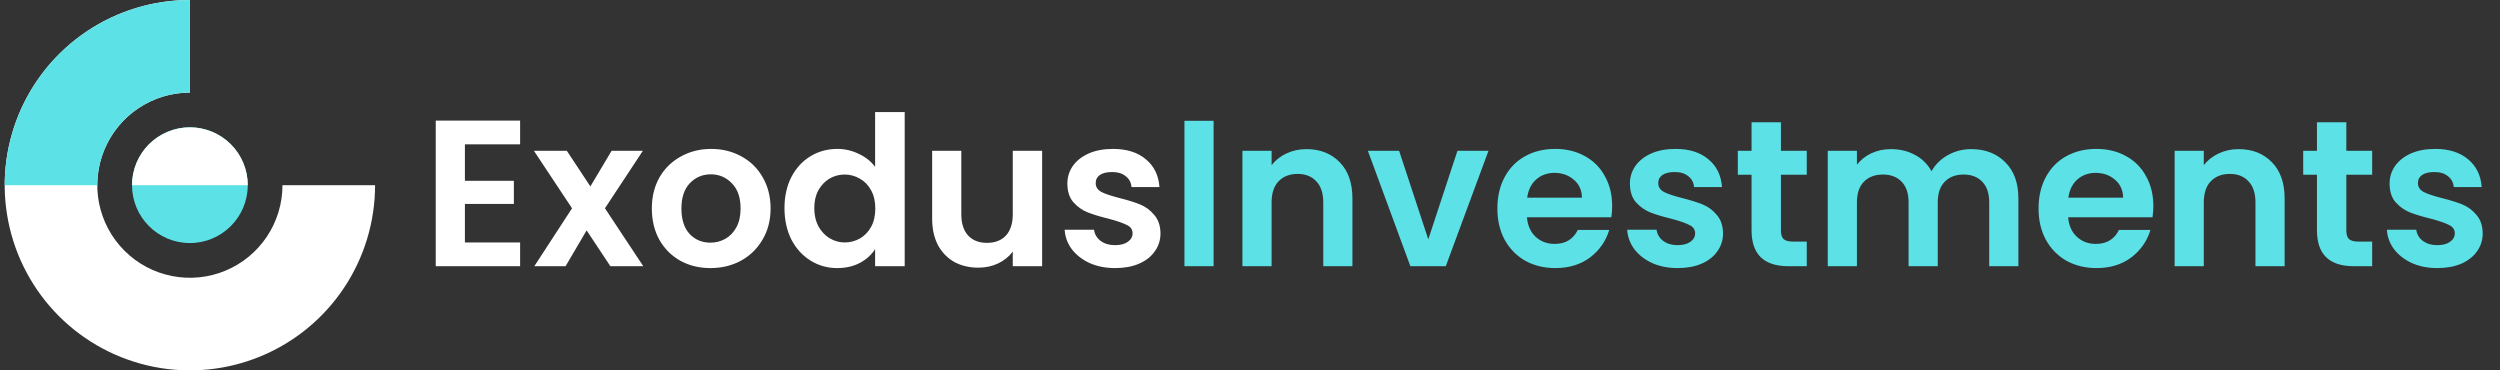 <svg width="216" height="32" viewBox="0 0 216 32" fill="none" xmlns="http://www.w3.org/2000/svg">
<rect x="0" y="0" width="216" height="32" fill="#333333" stroke="none"/>
<path d="M16.406 0C13.242 -3.77363e-08 10.148 0.938 7.517 2.696C4.886 4.455 2.835 6.953 1.624 9.877C0.413 12.801 0.096 16.018 0.714 19.121C1.331 22.225 2.855 25.076 5.093 27.314C7.33 29.551 10.181 31.075 13.285 31.693C16.389 32.31 19.606 31.993 22.529 30.782C25.453 29.571 27.952 27.52 29.71 24.889C31.468 22.258 32.406 19.165 32.406 16L24.406 16C24.406 17.582 23.937 19.129 23.058 20.445C22.179 21.76 20.93 22.785 19.468 23.391C18.006 23.997 16.397 24.155 14.845 23.846C13.294 23.538 11.868 22.776 10.749 21.657C9.631 20.538 8.869 19.113 8.56 17.561C8.251 16.009 8.41 14.4 9.015 12.938C9.621 11.477 10.646 10.227 11.962 9.348C13.277 8.469 14.824 8 16.406 8V0Z" fill="white"/>
<path d="M16.406 0C14.305 -2.5056e-08 12.225 0.414 10.283 1.218C8.342 2.022 6.578 3.201 5.093 4.686C3.607 6.172 2.428 7.936 1.624 9.877C0.82 11.818 0.406 13.899 0.406 16H8.406C8.406 14.949 8.613 13.909 9.015 12.938C9.417 11.968 10.007 11.086 10.749 10.343C11.492 9.6 12.374 9.011 13.345 8.609C14.315 8.207 15.356 8 16.406 8V0Z" fill="#5CE1E6"/>
<circle cx="16.406" cy="16" r="5" fill="#5CE1E6"/>
<path d="M21.406 16C21.406 15.343 21.277 14.693 21.026 14.087C20.774 13.48 20.406 12.929 19.942 12.464C19.477 12 18.926 11.632 18.32 11.381C17.713 11.129 17.063 11 16.406 11C15.75 11 15.1 11.129 14.493 11.381C13.886 11.632 13.335 12 12.871 12.464C12.406 12.929 12.038 13.48 11.787 14.087C11.536 14.693 11.406 15.343 11.406 16L16.406 16H21.406Z" fill="white"/>
<path d="M40.168 12.47V15.62H44.398V17.618H40.168V20.948H44.938V23H37.648V10.418H44.938V12.47H40.168ZM52.736 23L50.684 19.904L48.866 23H46.166L49.424 17.996L46.13 13.028H48.974L51.008 16.106L52.844 13.028H55.544L52.268 17.996L55.58 23H52.736ZM61.377 23.162C60.417 23.162 59.553 22.952 58.785 22.532C58.017 22.1 57.411 21.494 56.967 20.714C56.535 19.934 56.319 19.034 56.319 18.014C56.319 16.994 56.541 16.094 56.985 15.314C57.441 14.534 58.059 13.934 58.839 13.514C59.619 13.082 60.489 12.866 61.449 12.866C62.409 12.866 63.279 13.082 64.059 13.514C64.839 13.934 65.451 14.534 65.895 15.314C66.351 16.094 66.579 16.994 66.579 18.014C66.579 19.034 66.345 19.934 65.877 20.714C65.421 21.494 64.797 22.1 64.005 22.532C63.225 22.952 62.349 23.162 61.377 23.162ZM61.377 20.966C61.833 20.966 62.259 20.858 62.655 20.642C63.063 20.414 63.387 20.078 63.627 19.634C63.867 19.19 63.987 18.65 63.987 18.014C63.987 17.066 63.735 16.34 63.231 15.836C62.739 15.32 62.133 15.062 61.413 15.062C60.693 15.062 60.087 15.32 59.595 15.836C59.115 16.34 58.875 17.066 58.875 18.014C58.875 18.962 59.109 19.694 59.577 20.21C60.057 20.714 60.657 20.966 61.377 20.966ZM67.779 17.978C67.779 16.97 67.978 16.076 68.374 15.296C68.781 14.516 69.334 13.916 70.029 13.496C70.725 13.076 71.499 12.866 72.352 12.866C72.999 12.866 73.618 13.01 74.206 13.298C74.793 13.574 75.261 13.946 75.609 14.414V9.68H78.165V23H75.609V21.524C75.297 22.016 74.859 22.412 74.296 22.712C73.731 23.012 73.078 23.162 72.334 23.162C71.493 23.162 70.725 22.946 70.029 22.514C69.334 22.082 68.781 21.476 68.374 20.696C67.978 19.904 67.779 18.998 67.779 17.978ZM75.627 18.014C75.627 17.402 75.507 16.88 75.267 16.448C75.028 16.004 74.704 15.668 74.296 15.44C73.888 15.2 73.45 15.08 72.981 15.08C72.513 15.08 72.082 15.194 71.686 15.422C71.29 15.65 70.966 15.986 70.713 16.43C70.474 16.862 70.353 17.378 70.353 17.978C70.353 18.578 70.474 19.106 70.713 19.562C70.966 20.006 71.29 20.348 71.686 20.588C72.094 20.828 72.525 20.948 72.981 20.948C73.45 20.948 73.888 20.834 74.296 20.606C74.704 20.366 75.028 20.03 75.267 19.598C75.507 19.154 75.627 18.626 75.627 18.014ZM90.041 13.028V23H87.503V21.74C87.179 22.172 86.753 22.514 86.225 22.766C85.709 23.006 85.145 23.126 84.533 23.126C83.753 23.126 83.063 22.964 82.463 22.64C81.863 22.304 81.389 21.818 81.041 21.182C80.705 20.534 80.537 19.766 80.537 18.878V13.028H83.057V18.518C83.057 19.31 83.255 19.922 83.651 20.354C84.047 20.774 84.587 20.984 85.271 20.984C85.967 20.984 86.513 20.774 86.909 20.354C87.305 19.922 87.503 19.31 87.503 18.518V13.028H90.041ZM96.343 23.162C95.527 23.162 94.795 23.018 94.147 22.73C93.499 22.43 92.983 22.028 92.599 21.524C92.227 21.02 92.023 20.462 91.987 19.85H94.525C94.573 20.234 94.759 20.552 95.083 20.804C95.419 21.056 95.833 21.182 96.325 21.182C96.805 21.182 97.177 21.086 97.441 20.894C97.717 20.702 97.855 20.456 97.855 20.156C97.855 19.832 97.687 19.592 97.351 19.436C97.027 19.268 96.505 19.088 95.785 18.896C95.041 18.716 94.429 18.53 93.949 18.338C93.481 18.146 93.073 17.852 92.725 17.456C92.389 17.06 92.221 16.526 92.221 15.854C92.221 15.302 92.377 14.798 92.689 14.342C93.013 13.886 93.469 13.526 94.057 13.262C94.657 12.998 95.359 12.866 96.163 12.866C97.351 12.866 98.299 13.166 99.007 13.766C99.715 14.354 100.105 15.152 100.177 16.16H97.765C97.729 15.764 97.561 15.452 97.261 15.224C96.973 14.984 96.583 14.864 96.091 14.864C95.635 14.864 95.281 14.948 95.029 15.116C94.789 15.284 94.669 15.518 94.669 15.818C94.669 16.154 94.837 16.412 95.173 16.592C95.509 16.76 96.031 16.934 96.739 17.114C97.459 17.294 98.053 17.48 98.521 17.672C98.989 17.864 99.391 18.164 99.727 18.572C100.075 18.968 100.255 19.496 100.267 20.156C100.267 20.732 100.105 21.248 99.781 21.704C99.469 22.16 99.013 22.52 98.413 22.784C97.825 23.036 97.135 23.162 96.343 23.162Z" fill="white"/>
<path d="M104.856 10.436V23H102.336V10.436H104.856ZM112.872 12.884C114.06 12.884 115.02 13.262 115.752 14.018C116.484 14.762 116.85 15.806 116.85 17.15V23H114.33V17.492C114.33 16.7 114.132 16.094 113.736 15.674C113.34 15.242 112.8 15.026 112.116 15.026C111.42 15.026 110.868 15.242 110.46 15.674C110.064 16.094 109.866 16.7 109.866 17.492V23H107.346V13.028H109.866V14.27C110.202 13.838 110.628 13.502 111.144 13.262C111.672 13.01 112.248 12.884 112.872 12.884ZM123.404 20.678L125.924 13.028H128.606L124.916 23H121.856L118.184 13.028H120.884L123.404 20.678ZM139.291 17.798C139.291 18.158 139.267 18.482 139.219 18.77H131.929C131.989 19.49 132.241 20.054 132.685 20.462C133.129 20.87 133.675 21.074 134.323 21.074C135.259 21.074 135.925 20.672 136.321 19.868H139.039C138.751 20.828 138.199 21.62 137.383 22.244C136.567 22.856 135.565 23.162 134.377 23.162C133.417 23.162 132.553 22.952 131.785 22.532C131.029 22.1 130.435 21.494 130.003 20.714C129.583 19.934 129.373 19.034 129.373 18.014C129.373 16.982 129.583 16.076 130.003 15.296C130.423 14.516 131.011 13.916 131.767 13.496C132.523 13.076 133.393 12.866 134.377 12.866C135.325 12.866 136.171 13.07 136.915 13.478C137.671 13.886 138.253 14.468 138.661 15.224C139.081 15.968 139.291 16.826 139.291 17.798ZM136.681 17.078C136.669 16.43 136.435 15.914 135.979 15.53C135.523 15.134 134.965 14.936 134.305 14.936C133.681 14.936 133.153 15.128 132.721 15.512C132.301 15.884 132.043 16.406 131.947 17.078H136.681ZM144.947 23.162C144.131 23.162 143.399 23.018 142.751 22.73C142.103 22.43 141.587 22.028 141.203 21.524C140.831 21.02 140.627 20.462 140.591 19.85H143.129C143.177 20.234 143.363 20.552 143.687 20.804C144.023 21.056 144.437 21.182 144.929 21.182C145.409 21.182 145.781 21.086 146.045 20.894C146.321 20.702 146.459 20.456 146.459 20.156C146.459 19.832 146.291 19.592 145.955 19.436C145.631 19.268 145.109 19.088 144.389 18.896C143.645 18.716 143.033 18.53 142.553 18.338C142.085 18.146 141.677 17.852 141.329 17.456C140.993 17.06 140.825 16.526 140.825 15.854C140.825 15.302 140.981 14.798 141.293 14.342C141.617 13.886 142.073 13.526 142.661 13.262C143.261 12.998 143.963 12.866 144.767 12.866C145.955 12.866 146.903 13.166 147.611 13.766C148.319 14.354 148.709 15.152 148.781 16.16H146.369C146.333 15.764 146.165 15.452 145.865 15.224C145.577 14.984 145.187 14.864 144.695 14.864C144.239 14.864 143.885 14.948 143.633 15.116C143.393 15.284 143.273 15.518 143.273 15.818C143.273 16.154 143.441 16.412 143.777 16.592C144.113 16.76 144.635 16.934 145.343 17.114C146.063 17.294 146.657 17.48 147.125 17.672C147.593 17.864 147.995 18.164 148.331 18.572C148.679 18.968 148.859 19.496 148.871 20.156C148.871 20.732 148.709 21.248 148.385 21.704C148.073 22.16 147.617 22.52 147.017 22.784C146.429 23.036 145.739 23.162 144.947 23.162ZM153.873 15.098V19.922C153.873 20.258 153.951 20.504 154.107 20.66C154.275 20.804 154.551 20.876 154.935 20.876H156.105V23H154.521C152.397 23 151.335 21.968 151.335 19.904V15.098H150.147V13.028H151.335V10.562H153.873V13.028H156.105V15.098H153.873ZM170.302 12.884C171.526 12.884 172.51 13.262 173.254 14.018C174.01 14.762 174.388 15.806 174.388 17.15V23H171.868V17.492C171.868 16.712 171.67 16.118 171.274 15.71C170.878 15.29 170.338 15.08 169.654 15.08C168.97 15.08 168.424 15.29 168.016 15.71C167.62 16.118 167.422 16.712 167.422 17.492V23H164.902V17.492C164.902 16.712 164.704 16.118 164.308 15.71C163.912 15.29 163.372 15.08 162.688 15.08C161.992 15.08 161.44 15.29 161.032 15.71C160.636 16.118 160.438 16.712 160.438 17.492V23H157.918V13.028H160.438V14.234C160.762 13.814 161.176 13.484 161.68 13.244C162.196 13.004 162.76 12.884 163.372 12.884C164.152 12.884 164.848 13.052 165.46 13.388C166.072 13.712 166.546 14.18 166.882 14.792C167.206 14.216 167.674 13.754 168.286 13.406C168.91 13.058 169.582 12.884 170.302 12.884ZM186.049 17.798C186.049 18.158 186.025 18.482 185.977 18.77H178.687C178.747 19.49 178.999 20.054 179.443 20.462C179.887 20.87 180.433 21.074 181.081 21.074C182.017 21.074 182.683 20.672 183.079 19.868H185.797C185.509 20.828 184.957 21.62 184.141 22.244C183.325 22.856 182.323 23.162 181.135 23.162C180.175 23.162 179.311 22.952 178.543 22.532C177.787 22.1 177.193 21.494 176.761 20.714C176.341 19.934 176.131 19.034 176.131 18.014C176.131 16.982 176.341 16.076 176.761 15.296C177.181 14.516 177.769 13.916 178.525 13.496C179.281 13.076 180.151 12.866 181.135 12.866C182.083 12.866 182.929 13.07 183.673 13.478C184.429 13.886 185.011 14.468 185.419 15.224C185.839 15.968 186.049 16.826 186.049 17.798ZM183.439 17.078C183.427 16.43 183.193 15.914 182.737 15.53C182.281 15.134 181.723 14.936 181.063 14.936C180.439 14.936 179.911 15.128 179.479 15.512C179.059 15.884 178.801 16.406 178.705 17.078H183.439ZM193.414 12.884C194.602 12.884 195.562 13.262 196.294 14.018C197.026 14.762 197.392 15.806 197.392 17.15V23H194.872V17.492C194.872 16.7 194.674 16.094 194.278 15.674C193.882 15.242 193.342 15.026 192.658 15.026C191.962 15.026 191.41 15.242 191.002 15.674C190.606 16.094 190.408 16.7 190.408 17.492V23H187.888V13.028H190.408V14.27C190.744 13.838 191.17 13.502 191.686 13.262C192.214 13.01 192.79 12.884 193.414 12.884ZM202.723 15.098V19.922C202.723 20.258 202.801 20.504 202.957 20.66C203.125 20.804 203.401 20.876 203.785 20.876H204.955V23H203.371C201.247 23 200.185 21.968 200.185 19.904V15.098H198.997V13.028H200.185V10.562H202.723V13.028H204.955V15.098H202.723ZM210.583 23.162C209.767 23.162 209.035 23.018 208.387 22.73C207.739 22.43 207.223 22.028 206.839 21.524C206.467 21.02 206.263 20.462 206.227 19.85H208.765C208.813 20.234 208.999 20.552 209.323 20.804C209.659 21.056 210.073 21.182 210.565 21.182C211.045 21.182 211.417 21.086 211.681 20.894C211.957 20.702 212.095 20.456 212.095 20.156C212.095 19.832 211.927 19.592 211.591 19.436C211.267 19.268 210.745 19.088 210.025 18.896C209.281 18.716 208.669 18.53 208.189 18.338C207.721 18.146 207.313 17.852 206.965 17.456C206.629 17.06 206.461 16.526 206.461 15.854C206.461 15.302 206.617 14.798 206.929 14.342C207.253 13.886 207.709 13.526 208.297 13.262C208.897 12.998 209.599 12.866 210.403 12.866C211.591 12.866 212.539 13.166 213.247 13.766C213.955 14.354 214.345 15.152 214.417 16.16H212.005C211.969 15.764 211.801 15.452 211.501 15.224C211.213 14.984 210.823 14.864 210.331 14.864C209.875 14.864 209.521 14.948 209.269 15.116C209.029 15.284 208.909 15.518 208.909 15.818C208.909 16.154 209.077 16.412 209.413 16.592C209.749 16.76 210.271 16.934 210.979 17.114C211.699 17.294 212.293 17.48 212.761 17.672C213.229 17.864 213.631 18.164 213.967 18.572C214.315 18.968 214.495 19.496 214.507 20.156C214.507 20.732 214.345 21.248 214.021 21.704C213.709 22.16 213.253 22.52 212.653 22.784C212.065 23.036 211.375 23.162 210.583 23.162Z" fill="#5CE1E6"/>
</svg>
